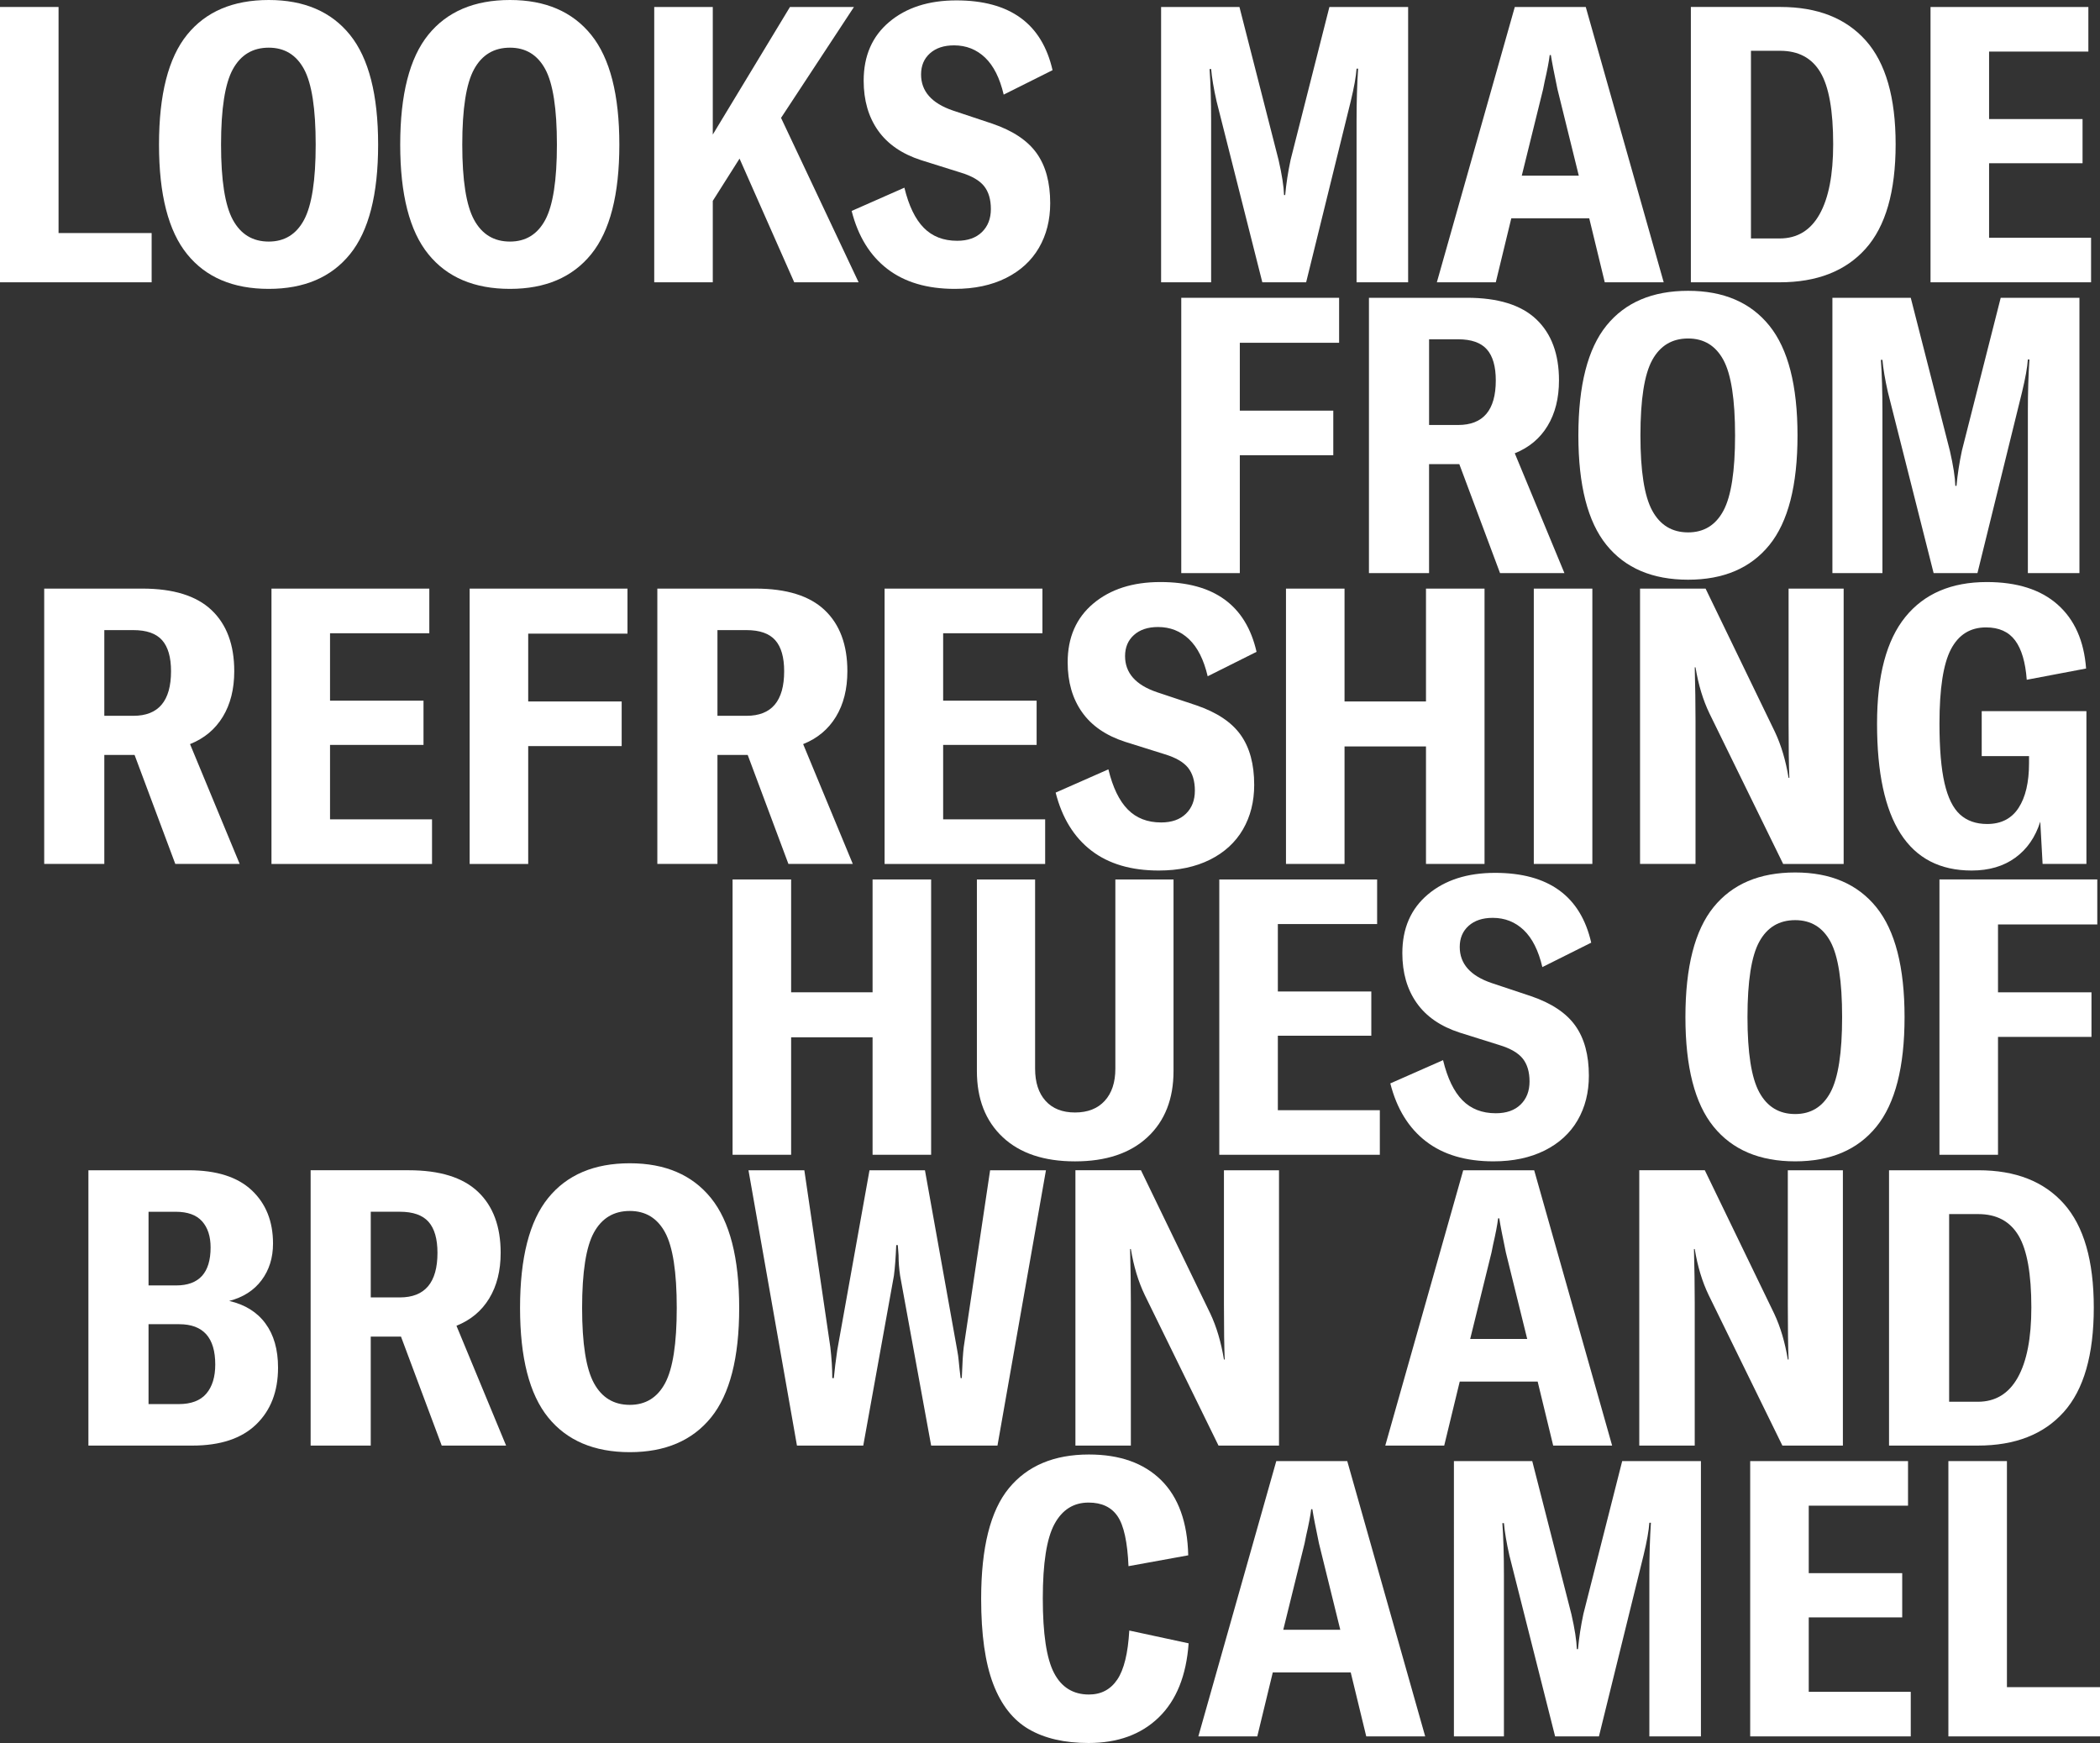 <?xml version="1.0" encoding="iso-8859-1"?>
<!-- Generator: Adobe Illustrator 22.0.1, SVG Export Plug-In . SVG Version: 6.00 Build 0)  -->
<svg version="1.1" id="Capa_1" xmlns="http://www.w3.org/2000/svg" xmlns:xlink="http://www.w3.org/1999/xlink" x="0px" y="0px"
	 viewBox="0 0 119.999 99.599" style="enable-background:new 0 0 119.999 99.599;" xml:space="preserve">
<rect x="0" y="0" width="119.999" height="99.599" fill="#333333" stroke="none"/>
<path style="fill:#FFFFFF;" d="M0,16.131h8.665v-2.814H3.346V0.399H0V16.131z"/>
<path style="fill:#FFFFFF;" d="M15.357,16.507c2.024,0,3.571-0.661,4.643-1.983c1.071-1.322,1.607-3.408,1.607-6.259
	c0-2.851-0.536-4.941-1.607-6.271C18.929,0.665,17.381,0,15.357,0c-2.039,0-3.594,0.661-4.665,1.983
	C9.621,3.305,9.086,5.399,9.086,8.265c0,2.851,0.535,4.938,1.607,6.259C11.763,15.847,13.318,16.507,15.357,16.507L15.357,16.507z
	 M15.357,13.804c-0.916,0-1.599-0.413-2.05-1.241c-0.451-0.827-0.676-2.26-0.676-4.299c0-2.053,0.225-3.49,0.676-4.31
	c0.451-0.82,1.134-1.23,2.05-1.23c0.901,0,1.574,0.41,2.017,1.23c0.443,0.82,0.665,2.257,0.665,4.31
	c0,2.038-0.222,3.471-0.665,4.299C16.931,13.391,16.258,13.804,15.357,13.804L15.357,13.804z"/>
<path style="fill:#FFFFFF;" d="M29.141,16.507c2.024,0,3.571-0.661,4.643-1.983c1.071-1.322,1.607-3.408,1.607-6.259
	c0-2.851-0.536-4.941-1.607-6.271C32.712,0.665,31.165,0,29.141,0c-2.039,0-3.594,0.661-4.665,1.983
	c-1.071,1.322-1.607,3.416-1.607,6.282c0,2.851,0.535,4.938,1.607,6.259C25.547,15.847,27.102,16.507,29.141,16.507L29.141,16.507z
	 M29.141,13.804c-0.916,0-1.599-0.413-2.05-1.241c-0.451-0.827-0.676-2.26-0.676-4.299c0-2.053,0.225-3.49,0.676-4.31
	c0.45-0.82,1.134-1.23,2.05-1.23c0.901,0,1.573,0.41,2.017,1.23c0.443,0.82,0.665,2.257,0.665,4.31c0,2.038-0.222,3.471-0.665,4.299
	C30.714,13.391,30.042,13.804,29.141,13.804L29.141,13.804z"/>
<path style="fill:#FFFFFF;" d="M45.384,16.131h3.679l-4.432-9.395l4.166-6.337H45.14l-4.41,7.29v-7.29h-3.346v15.732h3.346v-4.653
	l1.529-2.415L45.384,16.131z"/>
<path style="fill:#FFFFFF;" d="M54.559,16.507c1.123,0,2.098-0.207,2.925-0.62c0.827-0.414,1.455-0.99,1.884-1.728
	c0.428-0.738,0.643-1.588,0.643-2.548c0-1.182-0.259-2.134-0.776-2.859c-0.517-0.723-1.36-1.285-2.526-1.684l-2.26-0.753
	c-1.212-0.414-1.817-1.1-1.817-2.061c0-0.502,0.17-0.905,0.51-1.208c0.34-0.303,0.798-0.454,1.374-0.454
	c0.694,0,1.285,0.233,1.773,0.698c0.487,0.465,0.842,1.171,1.064,2.116l2.792-1.396c-0.606-2.659-2.438-3.988-5.496-3.988
	c-1.581,0-2.859,0.41-3.834,1.23c-0.975,0.82-1.463,1.939-1.463,3.357c0,1.123,0.273,2.072,0.82,2.847
	c0.547,0.776,1.366,1.341,2.46,1.695l2.26,0.709c0.635,0.192,1.082,0.451,1.341,0.776c0.258,0.325,0.388,0.761,0.388,1.307
	c0,0.547-0.17,0.986-0.51,1.318c-0.34,0.332-0.813,0.498-1.418,0.498c-0.783,0-1.418-0.247-1.906-0.742
	c-0.488-0.495-0.857-1.259-1.108-2.293l-3.014,1.33c0.369,1.448,1.049,2.552,2.039,3.312C51.693,16.127,52.978,16.507,54.559,16.507
	L54.559,16.507z"/>
<path style="fill:#FFFFFF;" d="M66.348,16.131h2.859V6.913c0-1.152-0.03-2.142-0.089-2.969h0.089
	c0.044,0.502,0.147,1.115,0.31,1.839l2.615,10.348h2.504l2.549-10.348c0.192-0.798,0.303-1.418,0.332-1.861h0.089
	c-0.059,0.872-0.089,1.869-0.089,2.991v9.218h2.947V0.399h-4.499l-2.216,8.73c-0.148,0.695-0.252,1.367-0.31,2.016h-0.066
	c-0.015-0.487-0.118-1.152-0.31-1.994l-2.238-8.752h-4.477V16.131z"/>
<path style="fill:#FFFFFF;" d="M91.7,16.131h3.368L90.614,0.399h-4.055l-4.454,15.732h3.368l0.886-3.656h4.454L91.7,16.131z
	 M86.958,10.037l1.219-4.941l0.089-0.443c0.147-0.635,0.244-1.137,0.288-1.507h0.066c0.059,0.384,0.185,1.034,0.377,1.95
	l1.219,4.941H86.958z"/>
<path style="fill:#FFFFFF;" d="M96.62,16.131h5.075c2.127,0,3.764-0.639,4.909-1.917c1.145-1.278,1.717-3.269,1.717-5.972
	c0-2.673-0.569-4.649-1.706-5.927c-1.138-1.278-2.763-1.917-4.875-1.917H96.62V16.131z M100.054,13.627V2.902h1.662
	c1.049,0,1.817,0.41,2.305,1.23c0.488,0.819,0.731,2.19,0.731,4.11c0,1.743-0.259,3.076-0.776,3.999
	c-0.517,0.923-1.278,1.385-2.283,1.385H100.054z"/>
<path style="fill:#FFFFFF;" d="M113.661,13.583V9.328h5.341V6.802h-5.341V2.947h5.673V0.399h-9.019v15.732h9.174v-2.548H113.661z"/>
<path style="fill:#FFFFFF;" d="M76.52,19.587v-2.57H67.5v15.732h3.346v-6.736h5.341v-2.548h-5.341v-3.878H76.52z"/>
<path style="fill:#FFFFFF;" d="M85.716,32.749h3.679l-2.837-6.847c0.812-0.325,1.437-0.845,1.872-1.562
	c0.436-0.716,0.654-1.584,0.654-2.604c0-1.507-0.432-2.67-1.296-3.49c-0.864-0.82-2.183-1.23-3.956-1.23h-5.607v15.732h3.435v-6.226
	h1.729L85.716,32.749z M81.661,24.285v-4.897h1.662c0.754,0,1.3,0.192,1.64,0.576c0.34,0.384,0.51,0.975,0.51,1.773
	c0,1.699-0.717,2.548-2.15,2.548H81.661z"/>
<path style="fill:#FFFFFF;" d="M96.464,33.126c2.024,0,3.571-0.661,4.643-1.983c1.071-1.322,1.607-3.408,1.607-6.26
	c0-2.851-0.536-4.941-1.607-6.271c-1.071-1.33-2.619-1.994-4.643-1.994c-2.039,0-3.594,0.661-4.665,1.983
	c-1.071,1.322-1.607,3.416-1.607,6.281c0,2.851,0.535,4.938,1.607,6.26C92.87,32.465,94.426,33.126,96.464,33.126L96.464,33.126z
	 M96.464,30.422c-0.916,0-1.599-0.413-2.05-1.241c-0.451-0.827-0.676-2.26-0.676-4.299c0-2.053,0.225-3.49,0.676-4.31
	c0.451-0.82,1.134-1.23,2.05-1.23c0.901,0,1.573,0.41,2.017,1.23c0.443,0.82,0.665,2.257,0.665,4.31
	c0,2.038-0.222,3.472-0.665,4.299C98.038,30.009,97.365,30.422,96.464,30.422L96.464,30.422z"/>
<path style="fill:#FFFFFF;" d="M104.708,32.749h2.859v-9.218c0-1.152-0.03-2.142-0.089-2.969h0.089
	c0.044,0.502,0.147,1.115,0.31,1.839l2.615,10.348h2.504l2.549-10.348c0.192-0.798,0.303-1.418,0.332-1.861h0.089
	c-0.059,0.872-0.089,1.869-0.089,2.991v9.218h2.947V17.017h-4.499l-2.216,8.73c-0.148,0.694-0.251,1.366-0.31,2.016h-0.066
	c-0.015-0.487-0.118-1.152-0.31-1.994l-2.238-8.752h-4.477V32.749z"/>
<path style="fill:#FFFFFF;" d="M10.017,49.367h3.679l-2.837-6.847c0.812-0.325,1.437-0.845,1.873-1.562
	c0.436-0.716,0.654-1.584,0.654-2.604c0-1.507-0.432-2.67-1.296-3.49c-0.864-0.82-2.183-1.23-3.956-1.23H2.526v15.732h3.435v-6.226
	H7.69L10.017,49.367z M5.961,40.903v-4.897h1.662c0.753,0,1.3,0.192,1.64,0.576c0.34,0.384,0.51,0.975,0.51,1.773
	c0,1.699-0.717,2.548-2.15,2.548H5.961z"/>
<path style="fill:#FFFFFF;" d="M18.859,46.819v-4.254h5.341v-2.526h-5.341v-3.855h5.673v-2.548h-9.019v15.732h9.174v-2.548H18.859z"
	/>
<path style="fill:#FFFFFF;" d="M35.856,36.206v-2.57h-9.019v15.732h3.346v-6.736h5.341v-2.548h-5.341v-3.877H35.856z"/>
<path style="fill:#FFFFFF;" d="M45.052,49.367h3.679l-2.837-6.847c0.812-0.325,1.437-0.845,1.873-1.562
	c0.436-0.716,0.654-1.584,0.654-2.604c0-1.507-0.432-2.67-1.296-3.49c-0.864-0.82-2.183-1.23-3.956-1.23h-5.607v15.732h3.435v-6.226
	h1.729L45.052,49.367z M40.997,40.903v-4.897h1.662c0.753,0,1.3,0.192,1.64,0.576c0.34,0.384,0.51,0.975,0.51,1.773
	c0,1.699-0.717,2.548-2.149,2.548H40.997z"/>
<path style="fill:#FFFFFF;" d="M53.894,46.819v-4.254h5.341v-2.526h-5.341v-3.855h5.673v-2.548h-9.019v15.732h9.175v-2.548H53.894z"
	/>
<path style="fill:#FFFFFF;" d="M66.216,49.744c1.123,0,2.098-0.207,2.925-0.62c0.827-0.413,1.455-0.99,1.884-1.729
	c0.428-0.738,0.643-1.588,0.643-2.548c0-1.182-0.259-2.134-0.776-2.858c-0.517-0.724-1.359-1.285-2.526-1.684l-2.26-0.753
	c-1.212-0.413-1.817-1.1-1.817-2.061c0-0.502,0.17-0.905,0.51-1.208c0.34-0.303,0.798-0.454,1.374-0.454
	c0.694,0,1.285,0.233,1.773,0.698c0.488,0.465,0.842,1.171,1.064,2.116l2.792-1.396c-0.606-2.659-2.438-3.988-5.496-3.988
	c-1.581,0-2.859,0.41-3.834,1.23c-0.975,0.82-1.463,1.939-1.463,3.357c0,1.123,0.273,2.072,0.82,2.847
	c0.546,0.775,1.366,1.34,2.46,1.695l2.26,0.709c0.635,0.192,1.082,0.451,1.341,0.776c0.258,0.325,0.388,0.761,0.388,1.307
	c0,0.547-0.17,0.986-0.51,1.318c-0.34,0.332-0.813,0.499-1.418,0.499c-0.783,0-1.418-0.247-1.906-0.742
	c-0.488-0.495-0.857-1.259-1.108-2.293l-3.014,1.329c0.369,1.448,1.049,2.552,2.039,3.313
	C63.349,49.364,64.635,49.744,66.216,49.744L66.216,49.744z"/>
<path style="fill:#FFFFFF;" d="M84.83,33.635h-3.346v6.448H76.83v-6.448h-3.346v15.732h3.346v-6.714h4.654v6.714h3.346V33.635z"/>
<path style="fill:#FFFFFF;" d="M90.991,49.367V33.635h-3.346v15.732H90.991z"/>
<path style="fill:#FFFFFF;" d="M93.717,49.367h3.169v-8.198c0-0.931-0.015-1.942-0.044-3.035h0.044
	c0.162,0.99,0.428,1.869,0.798,2.637l4.21,8.597h3.457V33.635h-3.147v7.667c0,1.404,0.015,2.452,0.044,3.146h-0.044
	c-0.163-0.99-0.421-1.861-0.776-2.615l-3.967-8.198h-3.745V49.367z"/>
<path style="fill:#FFFFFF;" d="M112.664,49.744c0.99,0,1.821-0.244,2.493-0.731c0.672-0.488,1.148-1.174,1.429-2.061l0.133,2.415
	h2.504v-8.73h-5.983v2.57h2.704v0.399c0,1.094-0.199,1.947-0.598,2.559c-0.399,0.613-0.997,0.92-1.795,0.92
	c-0.635,0-1.152-0.181-1.551-0.543c-0.399-0.362-0.694-0.96-0.886-1.795c-0.192-0.834-0.288-1.968-0.288-3.401
	c0-1.994,0.218-3.408,0.654-4.243c0.436-0.834,1.104-1.252,2.006-1.252c0.739,0,1.293,0.248,1.662,0.743
	c0.369,0.495,0.591,1.245,0.665,2.249l3.391-0.643c-0.118-1.581-0.661-2.799-1.629-3.656c-0.968-0.857-2.316-1.285-4.044-1.285
	c-2.024,0-3.576,0.665-4.654,1.994c-1.079,1.329-1.618,3.361-1.618,6.093C107.256,46.945,109.059,49.744,112.664,49.744
	L112.664,49.744z"/>
<path style="fill:#FFFFFF;" d="M53.207,50.254h-3.346v6.448h-4.654v-6.448h-3.346v15.732h3.346v-6.713h4.654v6.713h3.346V50.254z"/>
<path style="fill:#FFFFFF;" d="M55.822,50.254v10.946c0,1.595,0.491,2.855,1.474,3.778c0.982,0.923,2.36,1.385,4.133,1.385
	c1.773,0,3.154-0.462,4.144-1.385c0.99-0.923,1.485-2.183,1.485-3.778V50.254h-3.324v10.813c0,0.783-0.203,1.396-0.609,1.839
	c-0.406,0.443-0.972,0.664-1.695,0.664c-0.724,0-1.285-0.221-1.684-0.664c-0.399-0.443-0.598-1.056-0.598-1.839V50.254H55.822z"/>
<path style="fill:#FFFFFF;" d="M73.019,63.437v-4.254h5.341v-2.526h-5.341v-3.855h5.673v-2.548h-9.019v15.732h9.174v-2.548H73.019z"
	/>
<path style="fill:#FFFFFF;" d="M85.34,66.362c1.123,0,2.098-0.207,2.925-0.62c0.827-0.413,1.455-0.99,1.884-1.728
	c0.428-0.738,0.643-1.588,0.643-2.548c0-1.181-0.259-2.134-0.776-2.858c-0.517-0.724-1.359-1.285-2.526-1.684l-2.26-0.753
	c-1.212-0.413-1.817-1.1-1.817-2.061c0-0.502,0.17-0.904,0.51-1.208c0.34-0.303,0.798-0.454,1.374-0.454
	c0.694,0,1.285,0.233,1.773,0.698c0.488,0.465,0.842,1.171,1.064,2.116l2.792-1.396c-0.606-2.659-2.438-3.989-5.496-3.989
	c-1.581,0-2.859,0.41-3.834,1.23c-0.975,0.82-1.463,1.939-1.463,3.357c0,1.123,0.273,2.072,0.82,2.847
	c0.546,0.776,1.366,1.341,2.46,1.695l2.26,0.709c0.635,0.192,1.082,0.451,1.341,0.776c0.258,0.325,0.388,0.761,0.388,1.307
	c0,0.547-0.17,0.986-0.51,1.318c-0.34,0.332-0.813,0.498-1.418,0.498c-0.783,0-1.418-0.247-1.906-0.742
	c-0.488-0.495-0.857-1.259-1.108-2.293l-3.014,1.329c0.369,1.448,1.049,2.552,2.039,3.313C82.474,65.982,83.759,66.362,85.34,66.362
	L85.34,66.362z"/>
<path style="fill:#FFFFFF;" d="M102.581,66.362c2.024,0,3.571-0.661,4.643-1.983c1.071-1.322,1.607-3.408,1.607-6.259
	c0-2.851-0.536-4.941-1.607-6.271c-1.071-1.329-2.619-1.994-4.643-1.994c-2.039,0-3.594,0.661-4.665,1.983
	c-1.071,1.322-1.607,3.416-1.607,6.282c0,2.851,0.535,4.938,1.607,6.259C98.987,65.701,100.542,66.362,102.581,66.362
	L102.581,66.362z M102.581,63.659c-0.916,0-1.599-0.413-2.05-1.241c-0.451-0.827-0.676-2.26-0.676-4.299
	c0-2.053,0.225-3.49,0.676-4.31c0.45-0.82,1.134-1.23,2.05-1.23c0.901,0,1.573,0.41,2.017,1.23c0.443,0.82,0.665,2.257,0.665,4.31
	c0,2.039-0.222,3.471-0.665,4.299C104.154,63.246,103.482,63.659,102.581,63.659L102.581,63.659z"/>
<path style="fill:#FFFFFF;" d="M119.844,52.824v-2.57h-9.019v15.732h3.346V59.25h5.341v-2.548h-5.341v-3.878H119.844z"/>
<path style="fill:#FFFFFF;" d="M13.097,74.339c0.798-0.207,1.414-0.602,1.85-1.185c0.436-0.583,0.654-1.281,0.654-2.094
	c0-1.27-0.407-2.285-1.219-3.047c-0.813-0.76-2.009-1.141-3.59-1.141h-5.74v15.732h5.939c1.596,0,2.811-0.402,3.645-1.207
	c0.835-0.805,1.252-1.887,1.252-3.246c0-1.034-0.24-1.876-0.72-2.526C14.689,74.974,13.998,74.546,13.097,74.339L13.097,74.339z
	 M10.039,69.243c0.679,0,1.182,0.181,1.507,0.543c0.325,0.362,0.488,0.861,0.488,1.496c0,1.448-0.658,2.171-1.972,2.171H8.488v-4.21
	H10.039z M10.216,80.233H8.488v-4.565h1.751c1.374,0,2.061,0.768,2.061,2.305c0,0.709-0.17,1.263-0.51,1.662
	C11.45,80.033,10.925,80.233,10.216,80.233L10.216,80.233z"/>
<path style="fill:#FFFFFF;" d="M25.241,82.604h3.679l-2.837-6.847c0.812-0.325,1.437-0.845,1.872-1.562
	c0.436-0.716,0.654-1.584,0.654-2.604c0-1.507-0.432-2.67-1.296-3.49c-0.864-0.82-2.183-1.23-3.956-1.23h-5.607v15.732h3.435v-6.226
	h1.729L25.241,82.604z M21.186,74.139v-4.897h1.662c0.753,0,1.3,0.192,1.64,0.576c0.34,0.384,0.51,0.975,0.51,1.772
	c0,1.699-0.717,2.548-2.15,2.548H21.186z"/>
<path style="fill:#FFFFFF;" d="M35.989,82.98c2.024,0,3.571-0.661,4.643-1.983c1.071-1.322,1.607-3.409,1.607-6.26
	c0-2.851-0.536-4.941-1.607-6.271c-1.071-1.329-2.619-1.994-4.643-1.994c-2.039,0-3.594,0.661-4.665,1.983
	c-1.071,1.322-1.607,3.416-1.607,6.282c0,2.851,0.535,4.938,1.607,6.26C32.395,82.319,33.95,82.98,35.989,82.98L35.989,82.98z
	 M35.989,80.277c-0.916,0-1.599-0.413-2.05-1.241c-0.451-0.827-0.676-2.26-0.676-4.299c0-2.053,0.225-3.49,0.676-4.31
	c0.451-0.82,1.134-1.23,2.05-1.23c0.901,0,1.573,0.41,2.017,1.23c0.443,0.82,0.665,2.257,0.665,4.31
	c0,2.039-0.222,3.471-0.665,4.299C37.562,79.864,36.89,80.277,35.989,80.277L35.989,80.277z"/>
<path style="fill:#FFFFFF;" d="M45.54,82.604h3.789l1.751-9.705c0.059-0.443,0.103-1.027,0.133-1.75h0.089l0.044,0.576
	c0,0.384,0.029,0.776,0.089,1.174l1.773,9.705h3.79l2.77-15.732h-3.191l-1.507,10.104c-0.044,0.354-0.081,0.945-0.111,1.773h-0.067
	l-0.066-0.554c-0.015-0.118-0.03-0.266-0.044-0.443c-0.015-0.177-0.044-0.384-0.089-0.62l-1.839-10.259h-3.169l-1.839,10.259
	c-0.089,0.606-0.155,1.145-0.199,1.618h-0.089c0-0.546-0.037-1.137-0.111-1.773l-1.485-10.104H42.77L45.54,82.604z"/>
<path style="fill:#FFFFFF;" d="M61.451,82.604h3.169v-8.198c0-0.93-0.015-1.942-0.044-3.035h0.044
	c0.162,0.99,0.428,1.869,0.798,2.637l4.211,8.597h3.457V66.872h-3.147v7.666c0,1.403,0.015,2.452,0.044,3.146h-0.044
	c-0.163-0.989-0.421-1.861-0.775-2.615l-3.967-8.198h-3.745V82.604z"/>
<path style="fill:#FFFFFF;" d="M88.753,82.604h3.368l-4.454-15.732h-4.055l-4.454,15.732h3.368l0.886-3.656h4.454L88.753,82.604z
	 M84.01,76.51l1.219-4.941l0.089-0.443c0.147-0.635,0.244-1.137,0.288-1.507h0.066c0.059,0.384,0.185,1.034,0.377,1.95l1.219,4.941
	H84.01z"/>
<path style="fill:#FFFFFF;" d="M93.672,82.604h3.169v-8.198c0-0.93-0.015-1.942-0.044-3.035h0.044
	c0.162,0.99,0.428,1.869,0.798,2.637l4.211,8.597h3.457V66.872h-3.147v7.666c0,1.403,0.015,2.452,0.044,3.146h-0.044
	c-0.163-0.989-0.421-1.861-0.776-2.615l-3.967-8.198h-3.745V82.604z"/>
<path style="fill:#FFFFFF;" d="M107.943,82.604h5.075c2.128,0,3.764-0.639,4.909-1.917c1.145-1.277,1.717-3.268,1.717-5.971
	c0-2.674-0.569-4.649-1.706-5.927c-1.138-1.277-2.763-1.917-4.875-1.917h-5.119V82.604z M111.378,80.1V69.376h1.662
	c1.049,0,1.817,0.41,2.305,1.23c0.488,0.82,0.731,2.19,0.731,4.11c0,1.743-0.259,3.076-0.776,3.999
	c-0.517,0.923-1.278,1.385-2.283,1.385H111.378z"/>
<path style="fill:#FFFFFF;" d="M62.204,99.599c1.669,0,3.006-0.488,4.011-1.463c1.005-0.975,1.574-2.385,1.706-4.232l-3.391-0.731
	c-0.074,1.3-0.303,2.234-0.687,2.803c-0.384,0.569-0.924,0.853-1.618,0.853c-0.901,0-1.566-0.41-1.994-1.23
	c-0.429-0.82-0.643-2.241-0.643-4.265c0-2.009,0.222-3.423,0.665-4.243c0.443-0.82,1.093-1.23,1.95-1.23
	c0.753,0,1.307,0.262,1.662,0.787c0.355,0.525,0.561,1.473,0.62,2.847l3.413-0.62c-0.044-1.891-0.562-3.324-1.551-4.299
	c-0.99-0.975-2.364-1.462-4.122-1.462c-1.994,0-3.52,0.642-4.576,1.928c-1.056,1.285-1.584,3.39-1.584,6.315
	c0,2.038,0.229,3.66,0.687,4.864c0.458,1.204,1.138,2.068,2.039,2.592C59.693,99.336,60.83,99.599,62.204,99.599L62.204,99.599z"/>
<path style="fill:#FFFFFF;" d="M78.071,99.222h3.368L76.985,83.49H72.93l-4.454,15.732h3.368l0.886-3.656h4.454L78.071,99.222z
	 M73.329,93.129l1.219-4.941l0.089-0.443c0.147-0.635,0.244-1.137,0.288-1.507h0.066c0.059,0.384,0.185,1.034,0.377,1.95
	l1.219,4.941H73.329z"/>
<path style="fill:#FFFFFF;" d="M83.079,99.222h2.859v-9.218c0-1.152-0.03-2.141-0.089-2.969h0.089
	c0.044,0.502,0.147,1.115,0.31,1.839l2.615,10.348h2.504l2.549-10.348c0.192-0.798,0.303-1.418,0.332-1.861h0.089
	c-0.059,0.872-0.089,1.869-0.089,2.991v9.218h2.947V83.49h-4.499l-2.216,8.73c-0.148,0.694-0.251,1.367-0.31,2.016h-0.066
	c-0.015-0.487-0.118-1.152-0.31-1.994l-2.238-8.752h-4.476V99.222z"/>
<path style="fill:#FFFFFF;" d="M103.356,96.674V92.42h5.341v-2.526h-5.341v-3.855h5.673V83.49h-9.019v15.732h9.175v-2.548H103.356z"
	/>
<path style="fill:#FFFFFF;" d="M111.334,99.222h8.665v-2.814h-5.318V83.49h-3.346V99.222z"/>
</svg>
